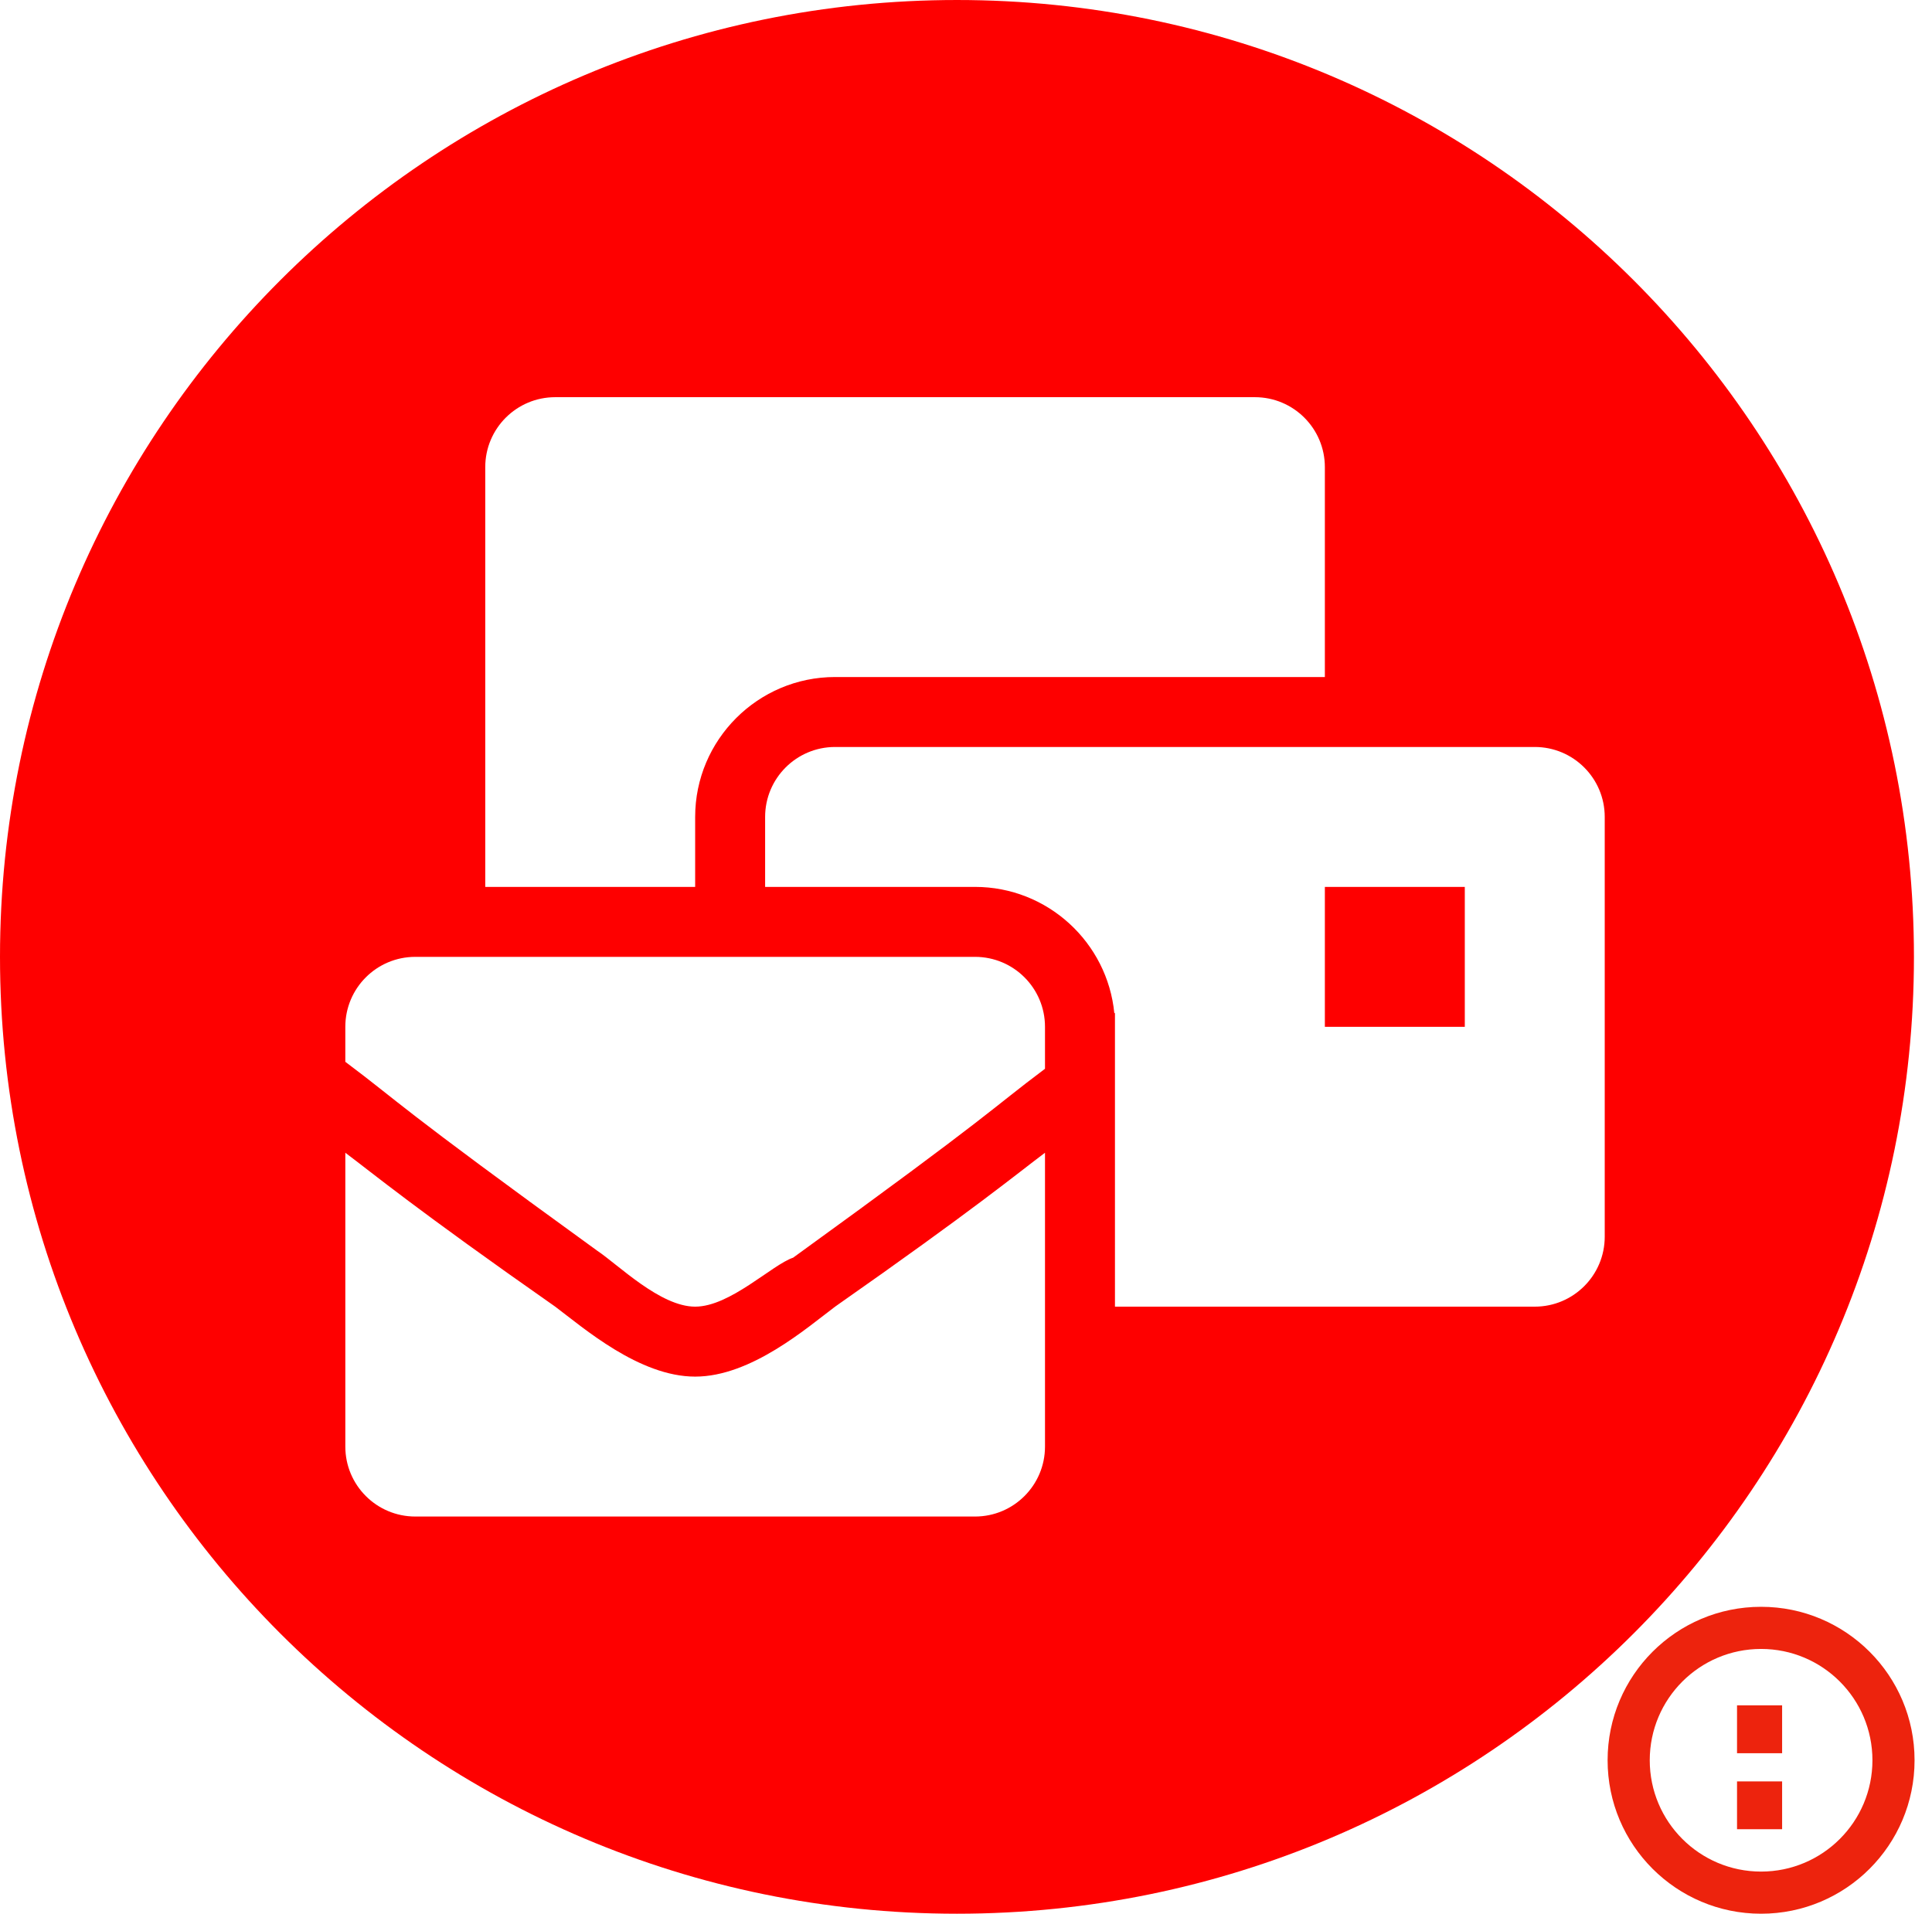 <svg height="106" viewBox="0 0 107 106" width="107" xmlns="http://www.w3.org/2000/svg"><path d="m97.534 106c-4.694 0-8.5-3.806-8.5-8.5s3.806-8.5 8.5-8.5c4.695 0 8.5 3.806 8.5 8.5s-3.805 8.5-8.5 8.5zm0-2.334c3.406 0 6.167-2.761 6.167-6.166s-2.761-6.166-6.167-6.166c-3.405 0-6.166 2.761-6.166 6.166s2.761 6.166 6.166 6.166zm-1.332-2.346v-2.65h2.497v2.65zm0-4.211v-2.65h2.497v2.65z" fill="#ed230d"/><path d="m53 106c-29.271 0-53-23.729-53-53s23.729-53 53-53 53 23.729 53 53-23.729 53-53 53zm-30-22h31c2.14 0 3.875-1.735 3.875-3.875v-16.275c-1.55 1.162-3.875 3.1-11.625 8.525-1.55 1.163-4.65 3.875-7.75 3.875s-6.2-2.712-7.75-3.875c-7.75-5.425-10.075-7.363-11.625-8.525v16.275c0 2.14 1.735 3.875 3.875 3.875zm15.5-11.625c1.937 0 4.263-2.325 5.426-2.713 11.237-8.137 10.849-8.138 13.949-10.463v-2.324c0-2.14-1.735-3.875-3.875-3.875h-31c-2.14 0-3.875 1.735-3.875 3.875v1.938c3.1 2.324 2.712 2.325 13.949 10.462 1.163.775 3.489 3.1 5.426 3.1zm23.25 0h23.25c2.14 0 3.875-1.735 3.875-3.875v-23.25c0-2.14-1.735-3.875-3.875-3.875h-38.75c-2.14 0-3.875 1.735-3.875 3.875v3.875h11.625c4.022 0 7.337 3.079 7.715 7.002l.035-.027zm11.625-15.5v-7.75h7.75v7.75zm-46.5-7.75h11.625v-3.875c0-4.273 3.477-7.75 7.75-7.75h27.125v-11.625c0-2.14-1.735-3.875-3.875-3.875h-38.75c-2.14 0-3.875 1.735-3.875 3.875z" fill="#fe0000"/></svg>